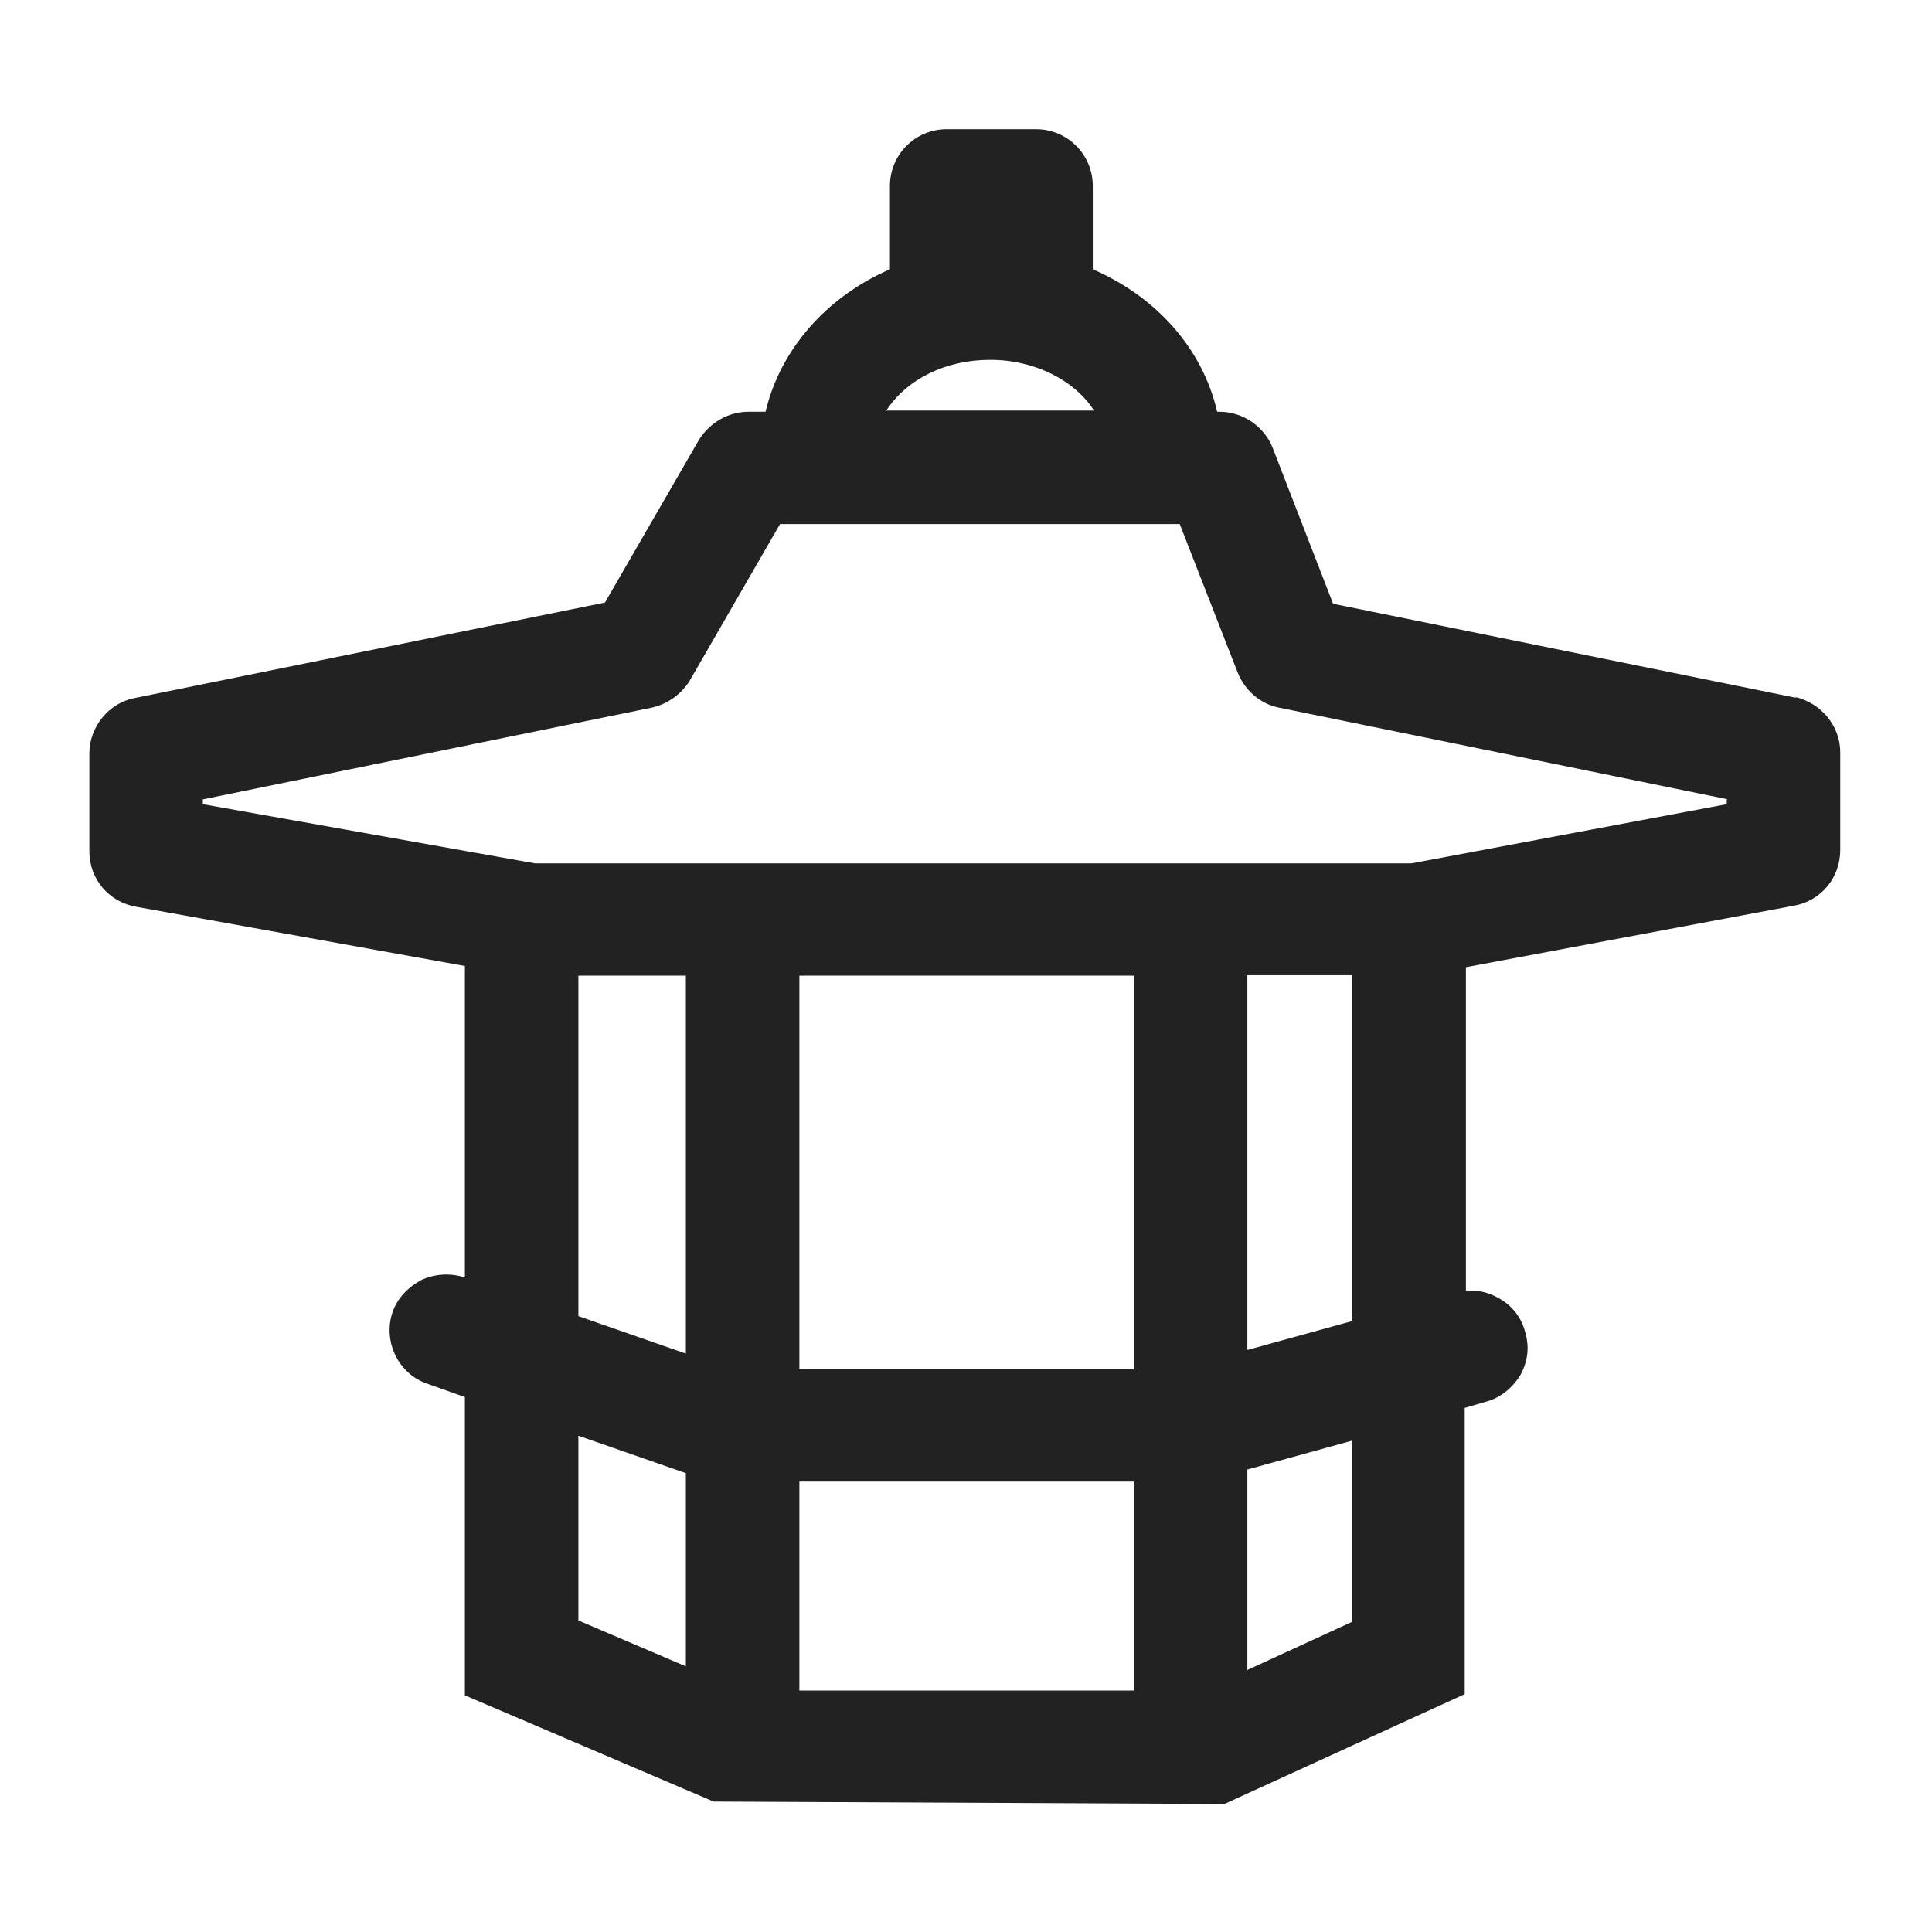 <svg width="16" height="16" viewBox="0 0 16 16" fill="none" xmlns="http://www.w3.org/2000/svg">
<g id="kiosk_XS 1">
<path id="Vector" d="M14.88 5.78L11.04 5L10.54 3.71C10.47 3.53 10.29 3.41 10.1 3.41H10.08C9.96 2.89 9.58 2.46 9.05 2.23V1.54C9.05 1.28 8.84 1.07 8.58 1.07H7.84C7.58 1.07 7.37 1.28 7.37 1.54V2.23C6.84 2.46 6.46 2.9 6.34 3.41H6.2C6.03 3.41 5.88 3.5 5.79 3.64L5.01 4.99L1.12 5.78C0.9 5.82 0.74 6.02 0.74 6.24V7.05C0.74 7.28 0.9 7.47 1.13 7.51L3.85 8V10.58C3.73 10.54 3.6 10.55 3.49 10.6C3.38 10.66 3.29 10.75 3.25 10.87C3.17 11.11 3.3 11.38 3.54 11.46L3.85 11.57V14.04L5.91 14.92L10.14 14.94L12.13 14.03V11.66L12.3 11.61C12.42 11.58 12.52 11.5 12.59 11.39C12.65 11.28 12.67 11.16 12.63 11.03C12.6 10.91 12.52 10.81 12.41 10.75C12.32 10.7 12.23 10.68 12.14 10.69V8.01L14.86 7.5C15.08 7.46 15.24 7.27 15.24 7.04V6.23C15.24 6.01 15.08 5.82 14.86 5.77L14.88 5.78ZM6.62 11.34V8.08H9.39V11.34H6.62V11.34ZM6.62 14V12.27H9.39V14H6.62V14ZM11.2 11.92V13.43L10.33 13.83V12.17L11.2 11.93V11.92ZM11.2 8.08V10.94L10.33 11.18V8.07H11.2V8.08ZM5.68 12.2V13.8L4.79 13.42V11.89L5.68 12.2ZM5.68 8.08V11.21L4.79 10.9V8.08H5.68V8.08ZM7.34 3.4C7.51 3.14 7.83 2.98 8.2 2.98C8.57 2.98 8.9 3.15 9.06 3.4H7.34V3.4ZM14.3 6.62V6.66L11.69 7.15H4.43L1.68 6.66V6.62L5.4 5.86C5.53 5.83 5.64 5.75 5.71 5.64L6.46 4.34H9.77L10.25 5.57C10.31 5.72 10.44 5.83 10.59 5.86L14.31 6.62H14.3Z" fill="#222222"/>
</g>
</svg>
